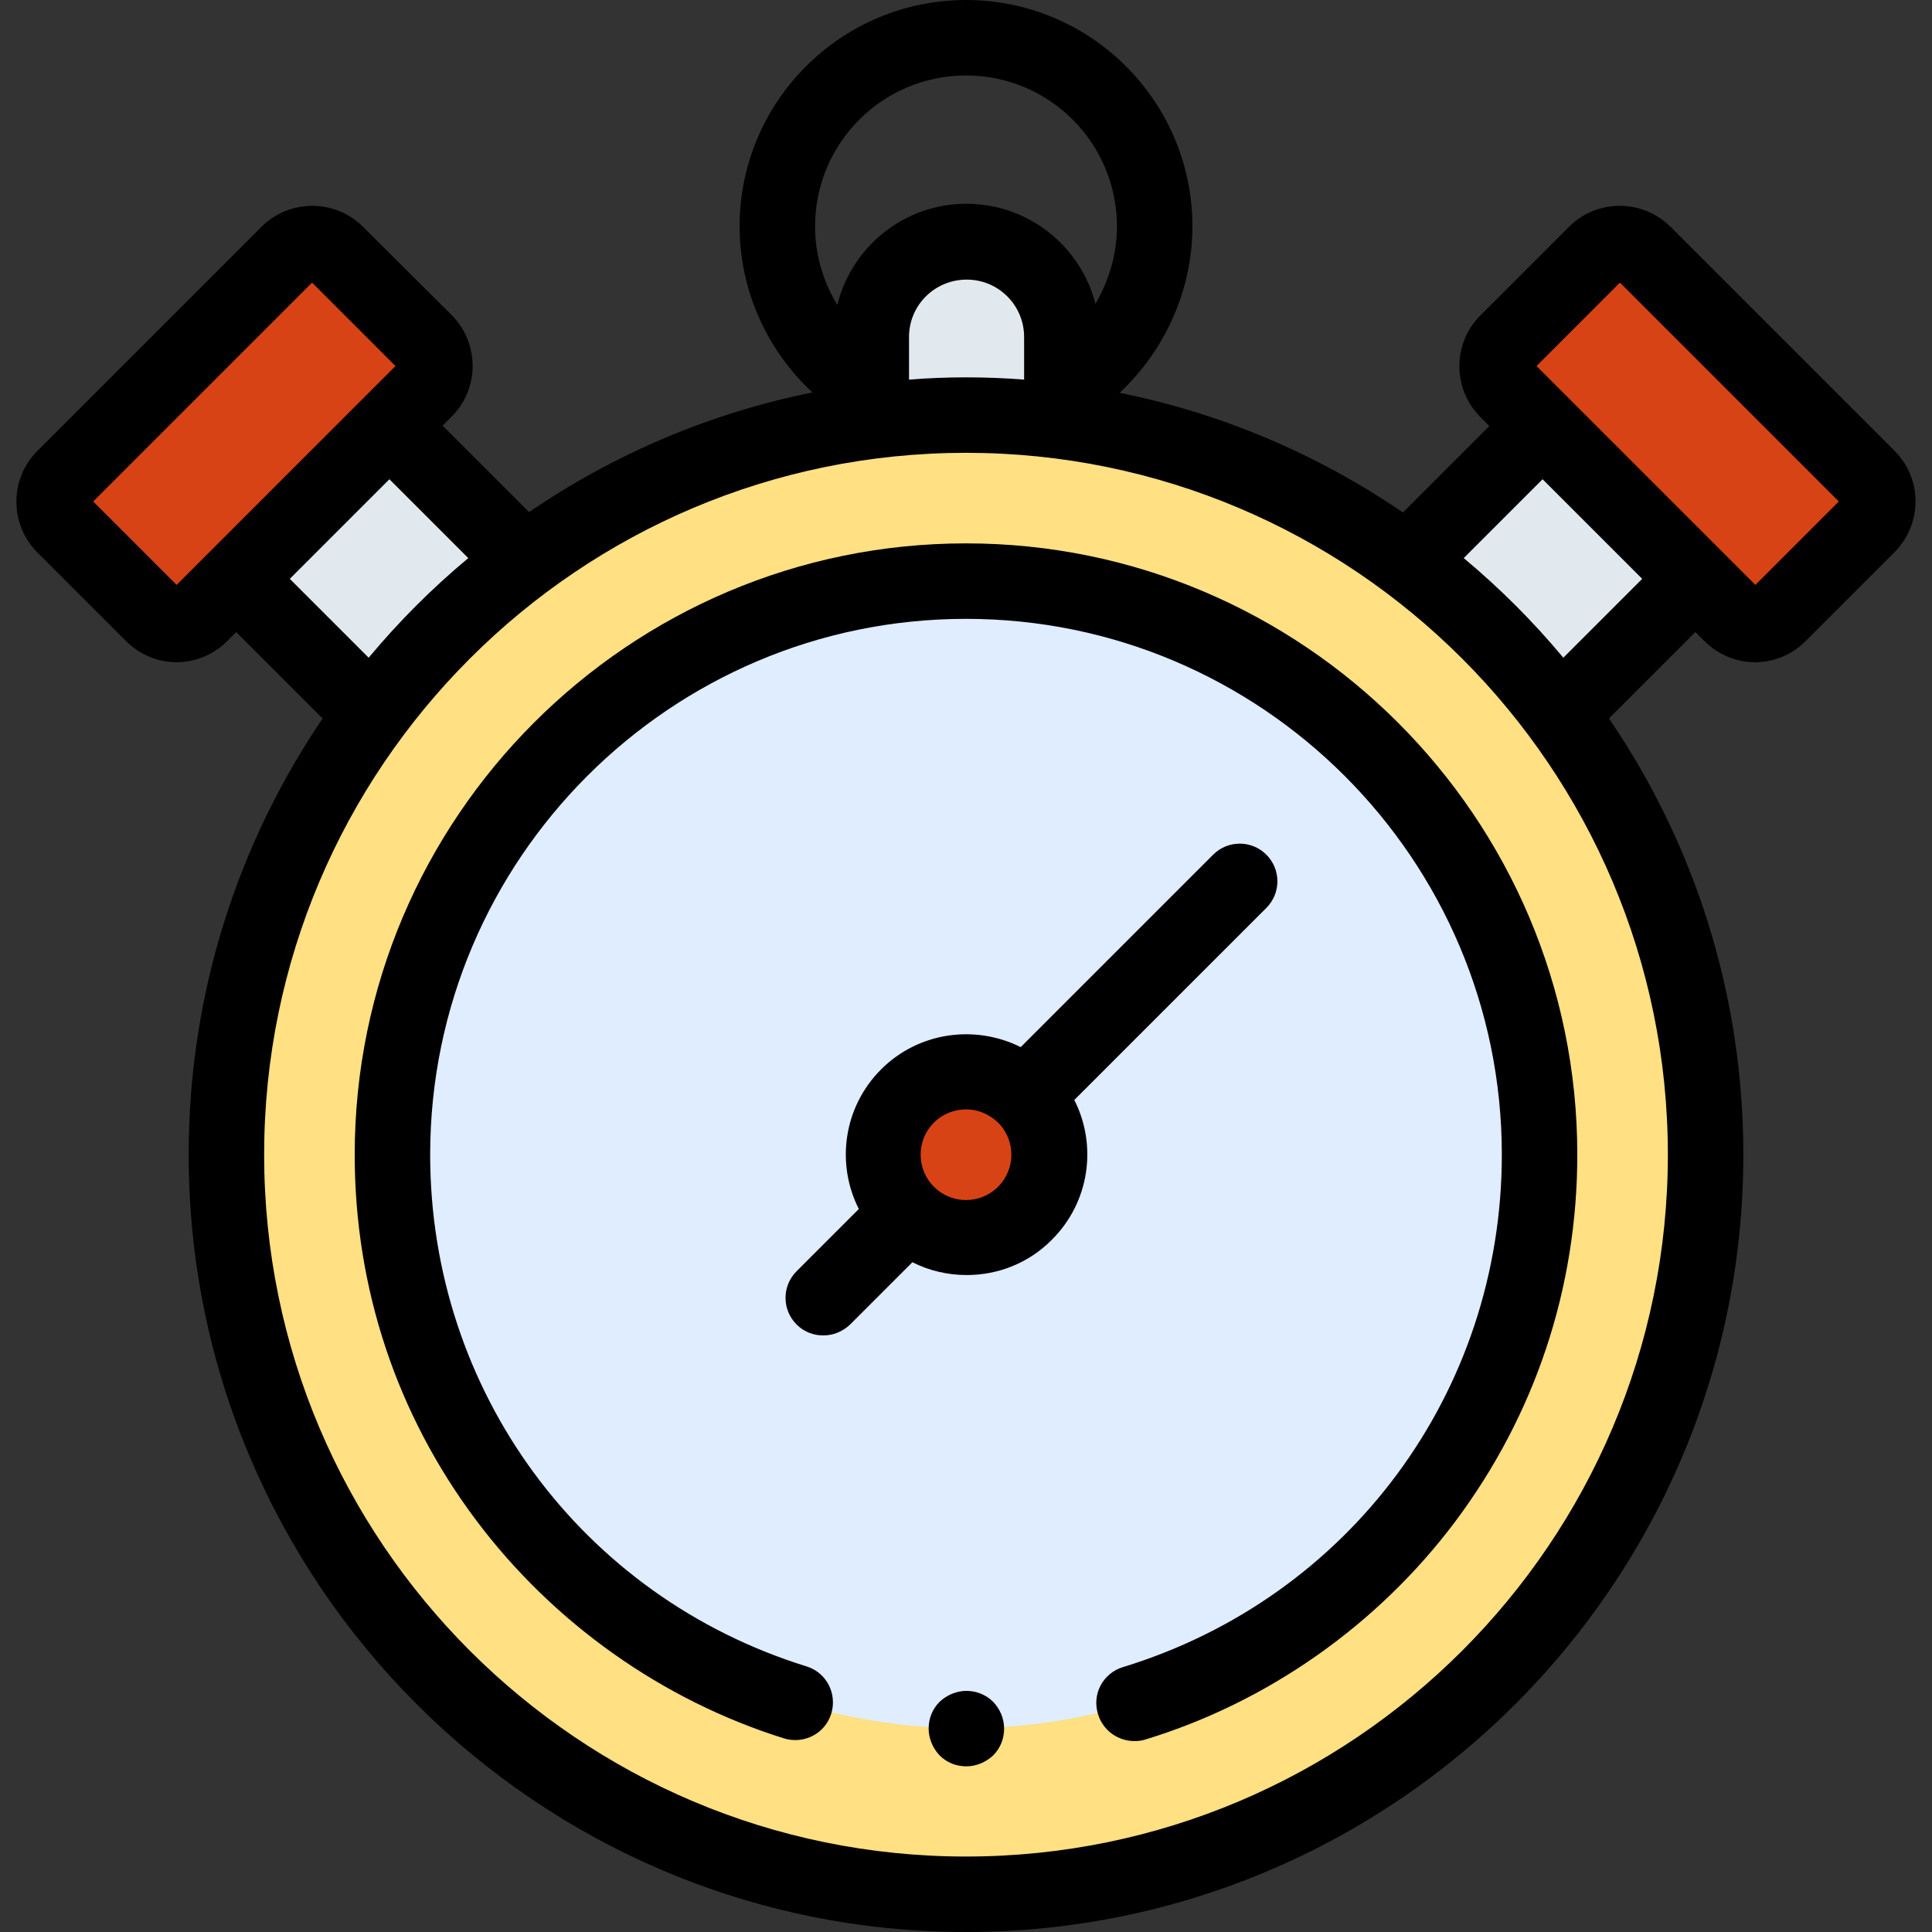 <?xml version="1.0" encoding="utf-8"?>
<!-- Generator: Adobe Illustrator 25.2.3, SVG Export Plug-In . SVG Version: 6.00 Build 0)  -->
<svg version="1.1" id="Layer_1" xmlns="http://www.w3.org/2000/svg" xmlns:xlink="http://www.w3.org/1999/xlink" x="0px" y="0px"
	 viewBox="0 0 512 512" style="enable-background:new 0 0 512 512;" xml:space="preserve">
<rect x="0" y="0" width="512" height="512" fill="#333333" stroke="none"/>
<style type="text/css">
	.st0{fill:#E2E9EE;}
	.st1{fill:#D84315;}
	.st2{fill:#FFE082;}
	.st3{fill:#DFEDFF;}
</style>
<g id="XMLID_778_">
	<g>
		<path id="XMLID_1579_" class="st0" d="M62.6,153.3l40.5-40.5l34.4,34.4L97,187.8L62.6,153.3z"/>
		<path id="XMLID_1578_" class="st0" d="M374.4,147.3l34.4-34.4l40.5,40.5l-34.4,34.4L374.4,147.3z"/>
		<path id="XMLID_1577_" class="st0" d="M230.9,105V89.2c0-13.9,11.3-25.2,25.3-25.2s25.2,11.3,25.2,25.2V105H230.9z"/>
	</g>
	<path id="XMLID_1576_" class="st1" d="M458.8,162.8l-59.4-59.4c-3.5-3.5-3.5-9.2,0-12.7l23.5-23.5c3.5-3.5,9.2-3.5,12.7,0
		l59.4,59.4c3.5,3.5,3.5,9.2,0,12.7l-23.5,23.5C468,166.3,462.3,166.3,458.8,162.8z"/>
	<path id="XMLID_1575_" class="st1" d="M53.2,162.8l59.4-59.4c3.5-3.5,3.5-9.2,0-12.7L89.1,67.1c-3.5-3.5-9.2-3.5-12.7,0L17,126.5
		c-3.5,3.5-3.5,9.2,0,12.7l23.5,23.5C44,166.3,49.7,166.3,53.2,162.8z"/>
	<circle id="XMLID_1573_" class="st2" cx="256" cy="306" r="196"/>
	<circle id="XMLID_1533_" class="st3" cx="256" cy="306" r="152"/>
	<circle id="XMLID_2522_" class="st1" cx="256" cy="306" r="22"/>
	<g id="XMLID_373_">
		<path id="XMLID_374_" d="M256,144c-89.3,0-162,72.7-162,162c0,35.3,11.1,68.8,32.2,96.9c20.4,27.2,49.3,47.7,81.6,57.8
			c5.3,1.6,10.9-1.3,12.5-6.6c1.6-5.3-1.3-10.9-6.6-12.5C154.1,423.1,114,368.6,114,306c0-78.3,63.7-142,142-142s142,63.7,142,142
			c0,62.8-40.3,117.4-100.4,135.8c-5.3,1.6-8.3,7.2-6.6,12.5c1.3,4.3,5.3,7.1,9.6,7.1c1,0,2-0.1,2.9-0.4
			c32.5-9.9,61.6-30.4,82.1-57.7C406.8,375,418,341.4,418,306C418,216.7,345.3,144,256,144L256,144z"/>
		<path id="XMLID_397_" d="M335.6,240.6c3.9-3.9,3.9-10.2,0-14.1c-3.9-3.9-10.2-3.9-14.1,0l-51,51c-12-6-27-4.1-37,5.9
			c-10,10-12,25-5.9,37l-16.5,16.5c-3.9,3.9-3.9,10.2,0,14.1c2,2,4.5,2.9,7.1,2.9s5.1-1,7.1-2.9l16.5-16.5c4.5,2.3,9.5,3.4,14.4,3.4
			c8.2,0,16.4-3.1,22.6-9.4c10-10,12-25,5.9-37L335.6,240.6z M264.5,314.5c-4.7,4.7-12.3,4.7-17,0c0,0,0,0,0,0s0,0,0,0
			c-4.7-4.7-4.7-12.3,0-17c2.3-2.3,5.4-3.5,8.5-3.5c3.1,0,6.1,1.2,8.5,3.5c0,0,0,0,0,0l0,0C269.2,302.2,269.2,309.8,264.5,314.5z"/>
		<path id="XMLID_416_" d="M502.1,119.5l-59.4-59.4c-7.4-7.4-19.5-7.4-26.9,0l-23.5,23.5c-7.4,7.4-7.4,19.5,0,26.9l2.4,2.4
			l-22.9,22.9c-22.3-15.2-47.7-26.2-75.1-31.7C308.8,92.8,316,76.8,316,60c0-33.1-26.9-60-60-60s-60,26.9-60,60
			c0,16.8,7.2,32.8,19.3,44c-27.4,5.5-52.8,16.5-75.1,31.7l-22.9-22.9l2.4-2.4c7.4-7.4,7.4-19.5,0-26.9L96.2,60.1
			c-7.4-7.4-19.5-7.4-26.9,0L9.9,119.5c-7.4,7.4-7.4,19.5,0,26.9l23.5,23.5c3.7,3.7,8.6,5.6,13.4,5.6s9.7-1.9,13.4-5.6l2.4-2.4
			l22.9,22.9C63.1,223.4,50,263.2,50,306c0,113.6,92.4,206,206,206s206-92.4,206-206c0-42.8-13.1-82.6-35.6-115.6l22.9-22.9l2.4,2.4
			c3.7,3.7,8.6,5.6,13.4,5.6c4.9,0,9.7-1.9,13.4-5.6l23.5-23.5C509.5,138.9,509.5,126.9,502.1,119.5L502.1,119.5z M271.4,100.6
			c-5.1-0.4-10.2-0.6-15.4-0.6c-5.1,0-10.1,0.2-15.1,0.6V89.3c0-8.4,6.8-15.2,15.3-15.2c8.4,0,15.2,6.8,15.2,15.2V100.6z M256,20
			c22.1,0,40,17.9,40,40c0,7.3-2.1,14.4-5.7,20.5C286.4,65.3,272.6,54,256.1,54c-16.5,0-30.4,11.4-34.2,26.8
			c-3.8-6.2-5.9-13.4-5.9-20.8C216,37.9,233.9,20,256,20z M24.7,132.9l58-58L104.8,97l-58,58L24.7,132.9z M76.8,153.4l26.4-26.4
			l20.9,20.9c-9.6,8-18.4,16.8-26.4,26.4L76.8,153.4z M256,492c-102.6,0-186-83.4-186-186s83.4-186,186-186s186,83.4,186,186
			S358.6,492,256,492z M414.3,174.3c-8-9.6-16.8-18.4-26.4-26.4l20.9-20.9l26.4,26.4L414.3,174.3z M465.2,155l-58-58l22.1-22.1
			l58,58L465.2,155z"/>
		<path id="XMLID_423_" d="M256.1,448.1c-2.6,0-5.2,1.1-7.1,2.9c-1.9,1.9-2.9,4.4-2.9,7.1c0,2.6,1.1,5.2,2.9,7.1
			c1.9,1.9,4.4,2.9,7.1,2.9c2.6,0,5.2-1.1,7.1-2.9c1.9-1.9,2.9-4.4,2.9-7.1s-1.1-5.2-2.9-7.1C261.3,449.1,258.7,448.1,256.1,448.1z"
			/>
	</g>
</g>
</svg>
